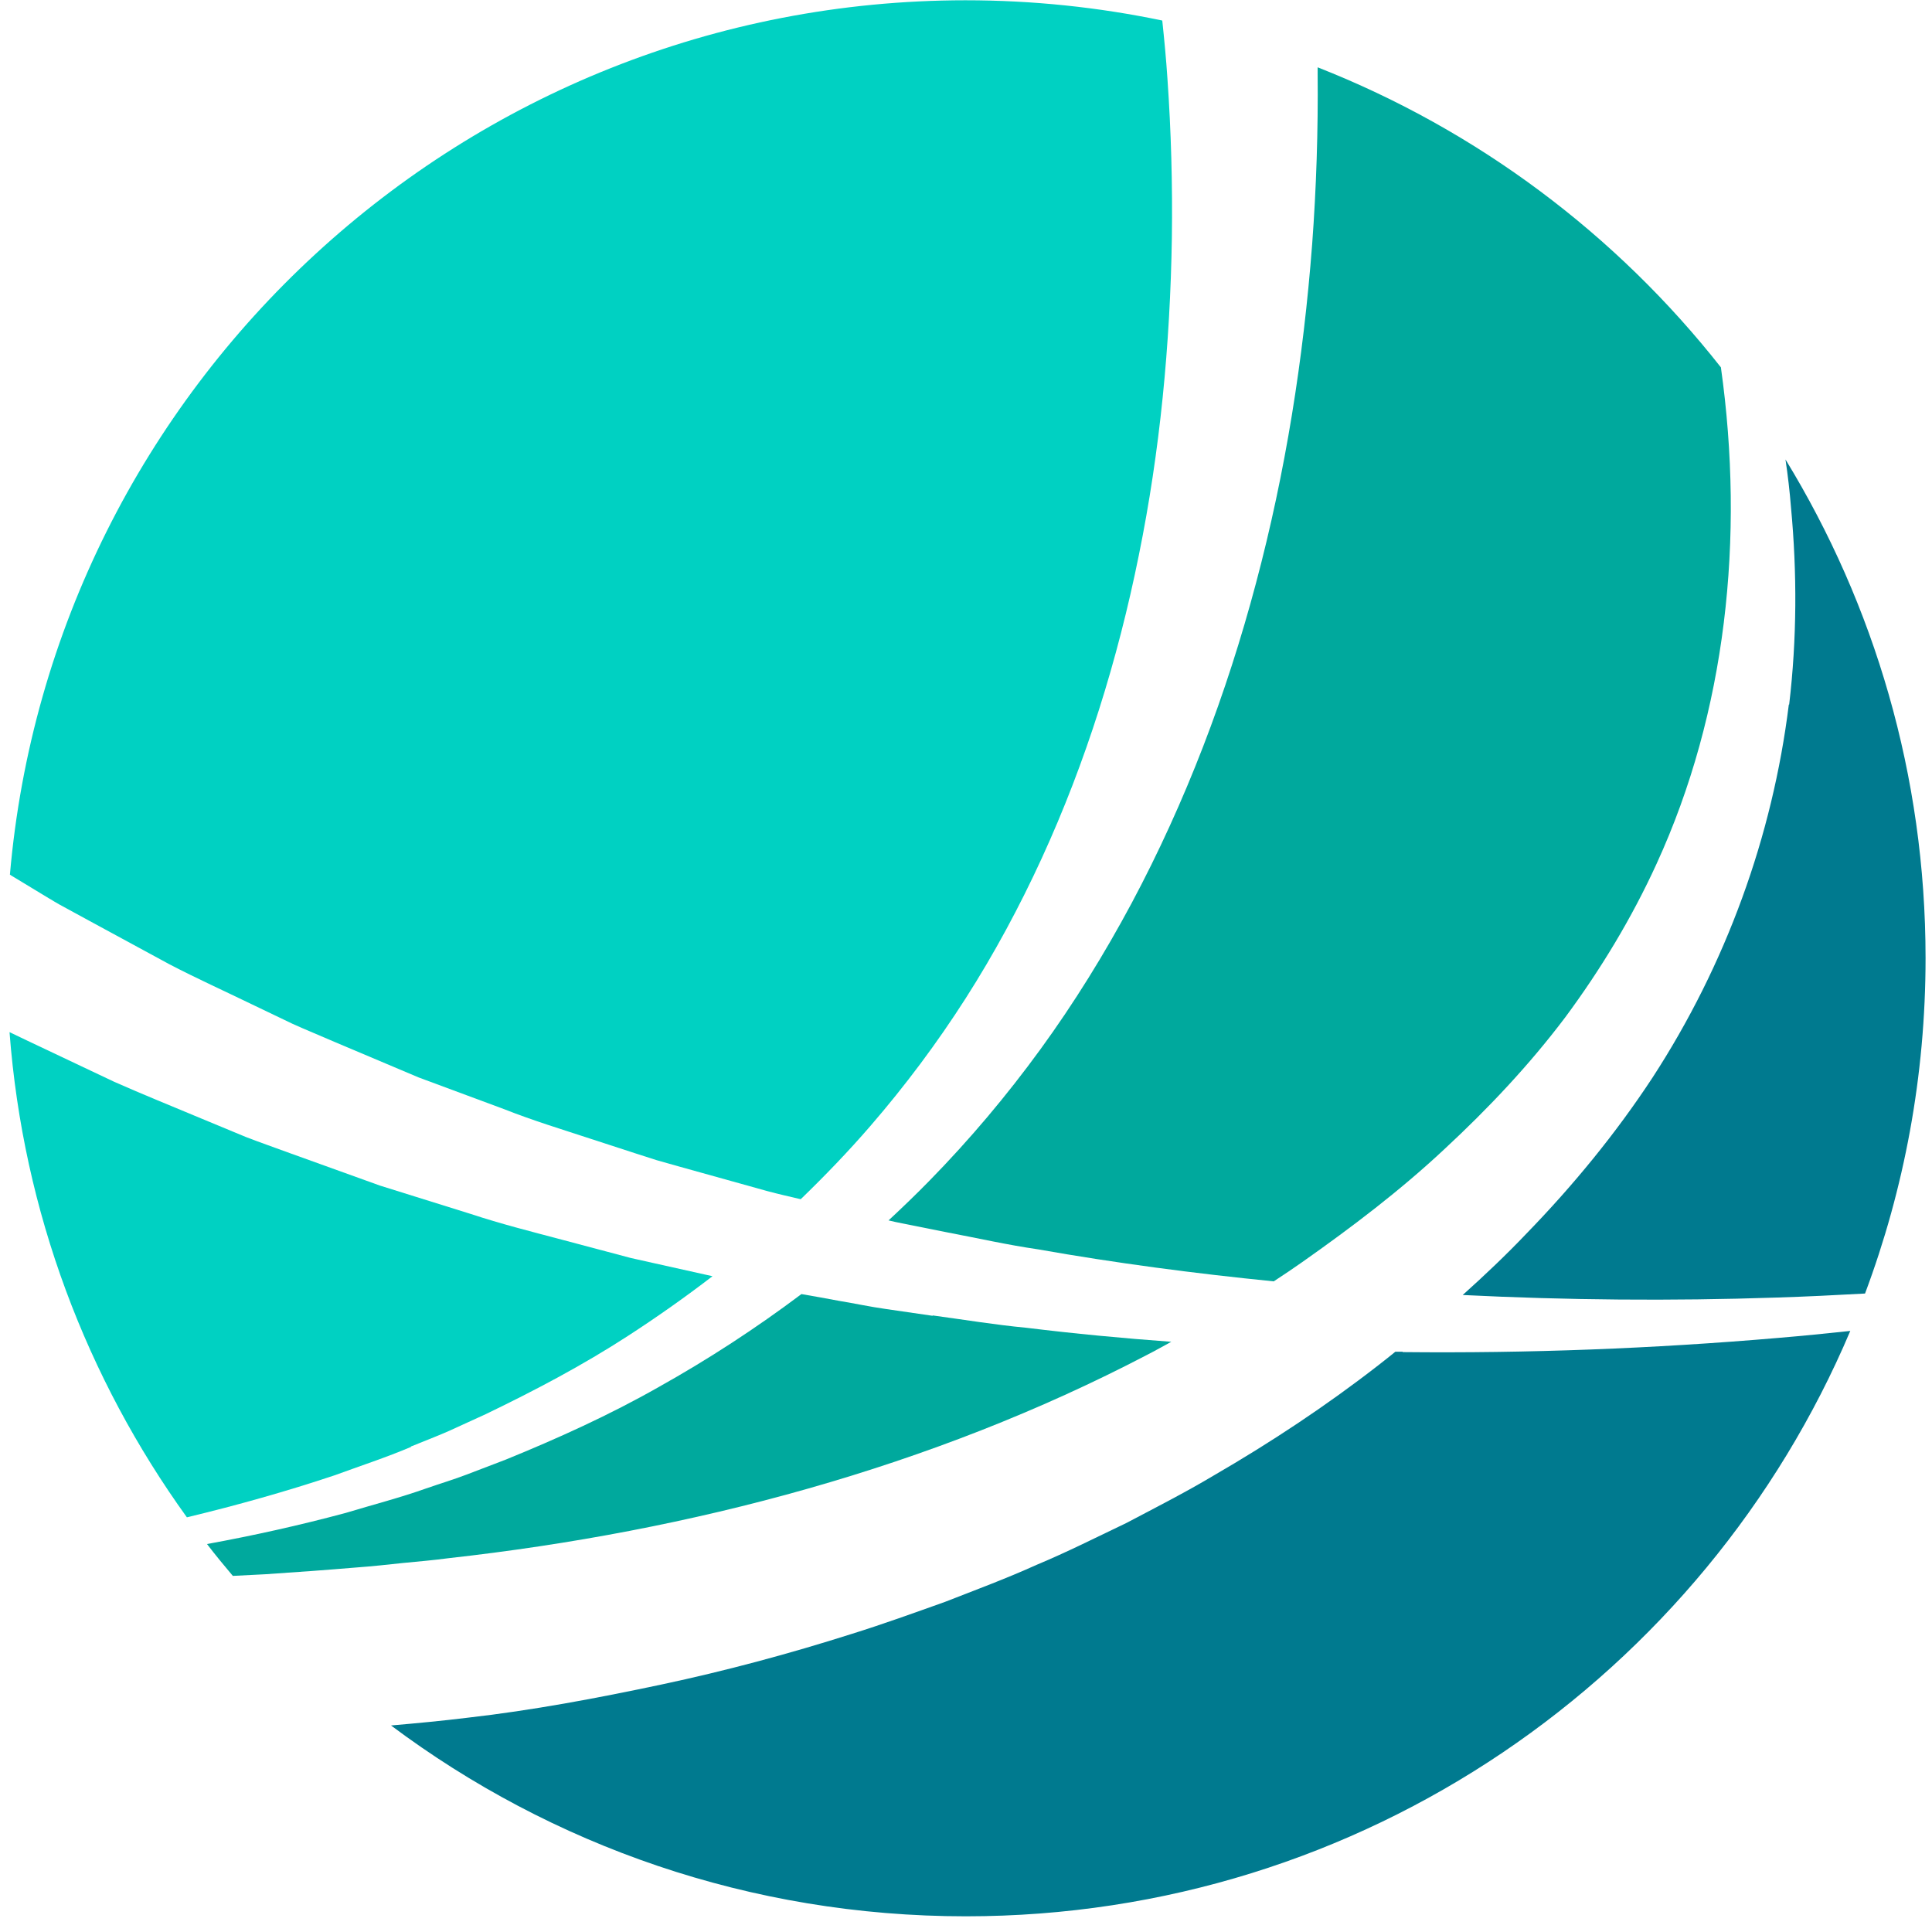 <svg
  width="121"
  height="121"
  viewBox="0 0 121 121"
  fill="none"
  xmlns="http://www.w3.org/2000/svg"
>
  <g>
    <path
      d="M82.177 15.325C81.633 22.466 80.512 29.573 78.663 36.517C76.825 43.451 74.259 50.222 70.872 56.567C69.173 59.74 67.278 62.808 65.162 65.716C63.047 68.623 60.724 71.38 58.216 73.941C57.384 74.794 56.517 75.625 55.65 76.433C55.927 76.502 56.205 76.56 56.494 76.617L59.325 77.183C61.209 77.54 63.094 77.967 65.001 78.244C69.89 79.109 74.814 79.755 79.772 80.251C80.374 79.859 80.975 79.455 81.564 79.04C84.662 76.859 87.69 74.564 90.452 71.98C93.215 69.419 95.781 66.696 98.035 63.708C100.254 60.709 102.196 57.502 103.756 54.087C108.102 44.604 109.281 33.691 107.779 23.008C101.237 14.691 92.533 8.15 82.523 4.216C82.523 4.343 82.523 4.458 82.523 4.585C82.558 8.184 82.442 11.761 82.177 15.337V15.325Z"
      fill="#00A99D"
    />
    <path
      d="M25.725 90.599C26.511 90.276 27.308 89.976 28.095 89.63L30.418 88.569C33.481 87.092 36.486 85.512 39.329 83.666C41.144 82.489 42.913 81.243 44.623 79.928L40.947 79.109L39.503 78.786L38.069 78.405L35.203 77.644C33.284 77.136 31.366 76.652 29.482 76.029L23.795 74.252L18.189 72.233C17.253 71.887 16.316 71.564 15.392 71.207L12.641 70.065C10.803 69.292 8.954 68.553 7.139 67.746L1.73 65.185L0.597 64.643C1.452 75.937 5.451 86.354 11.705 95.029C14.825 94.279 17.912 93.414 20.951 92.399C22.558 91.81 24.188 91.28 25.76 90.611L25.725 90.599Z"
      fill="#00D1C2"
    />
    <path
      d="M3.117 56.29C3.522 56.544 3.938 56.775 4.354 56.994L5.603 57.675L10.619 60.397C12.306 61.274 14.04 62.059 15.751 62.889L18.328 64.124C19.195 64.516 20.085 64.873 20.952 65.254L26.223 67.481L31.598 69.476C33.377 70.18 35.204 70.734 37.03 71.334L39.758 72.222L41.122 72.66L42.509 73.052L48.057 74.598C48.75 74.783 49.455 74.945 50.149 75.106C51.663 73.641 53.131 72.118 54.506 70.526C56.691 68 58.691 65.323 60.482 62.52C62.274 59.717 63.857 56.775 65.244 53.752C68.018 47.707 70.006 41.305 71.324 34.775C72.653 28.246 73.289 21.566 73.393 14.898C73.439 11.564 73.347 8.219 73.115 4.908C73.035 3.697 72.919 2.485 72.792 1.286C68.816 0.455 64.689 0.017 60.459 0.017C29.066 0.04 3.279 24.104 0.621 54.779C0.644 54.791 0.667 54.802 0.69 54.825L3.129 56.302L3.117 56.29Z"
      fill="#00D1C2"
    />
    <path
      d="M58.412 82.408L55.476 81.981C54.493 81.843 53.534 81.635 52.563 81.474C51.777 81.324 50.98 81.185 50.194 81.047C47.339 83.193 44.345 85.142 41.247 86.873C38.161 88.626 34.925 90.091 31.666 91.418L29.192 92.364C28.371 92.675 27.527 92.929 26.695 93.218C25.043 93.806 23.332 94.244 21.656 94.752C18.778 95.525 15.877 96.171 12.964 96.702C13.484 97.382 14.027 98.04 14.582 98.697C15.264 98.663 15.946 98.628 16.616 98.594C18.535 98.467 20.442 98.328 22.361 98.167C23.32 98.097 24.268 97.994 25.227 97.89C26.187 97.797 27.134 97.717 28.082 97.59C43.305 95.894 58.342 91.903 71.82 84.865C72.34 84.6 72.848 84.312 73.357 84.035C70.329 83.816 67.3 83.527 64.284 83.158C62.319 82.973 60.377 82.65 58.412 82.385V82.408Z"
      fill="#00A99D"
    />
    <path
      d="M87.841 84.658C87.691 84.658 87.54 84.658 87.39 84.658C87.032 84.947 86.674 85.235 86.315 85.512C83.033 88.061 79.577 90.346 75.994 92.422C74.214 93.483 72.376 94.418 70.538 95.387C68.677 96.275 66.828 97.21 64.921 98.005C63.036 98.859 61.106 99.574 59.188 100.324C57.246 101.016 55.304 101.72 53.339 102.332C49.421 103.578 45.433 104.65 41.411 105.504C37.388 106.358 33.343 107.119 29.274 107.581C27.679 107.777 26.084 107.927 24.489 108.065C34.522 115.575 46.982 120.017 60.494 120.017C85.402 120.017 106.762 104.893 115.882 83.355C114.379 83.516 112.877 83.666 111.362 83.793C103.561 84.462 95.712 84.762 87.853 84.681L87.841 84.658Z"
      fill="#007A8F"
    />
    <path
      d="M112.032 44.131C111.523 48.238 110.541 52.322 109.108 56.244C107.674 60.178 105.79 63.962 103.502 67.481C101.202 70.987 98.52 74.252 95.619 77.24C94.336 78.59 92.984 79.87 91.608 81.105C98.127 81.428 104.681 81.486 111.223 81.266C113.084 81.209 114.945 81.116 116.806 81.013C119.256 74.471 120.597 67.4 120.597 60.005C120.597 48.561 117.384 37.879 111.824 28.776C111.974 29.78 112.09 30.784 112.171 31.799C112.552 35.871 112.541 40.013 112.055 44.12L112.032 44.131Z"
      fill="#007A8F"
    />
  </g>
</svg>

